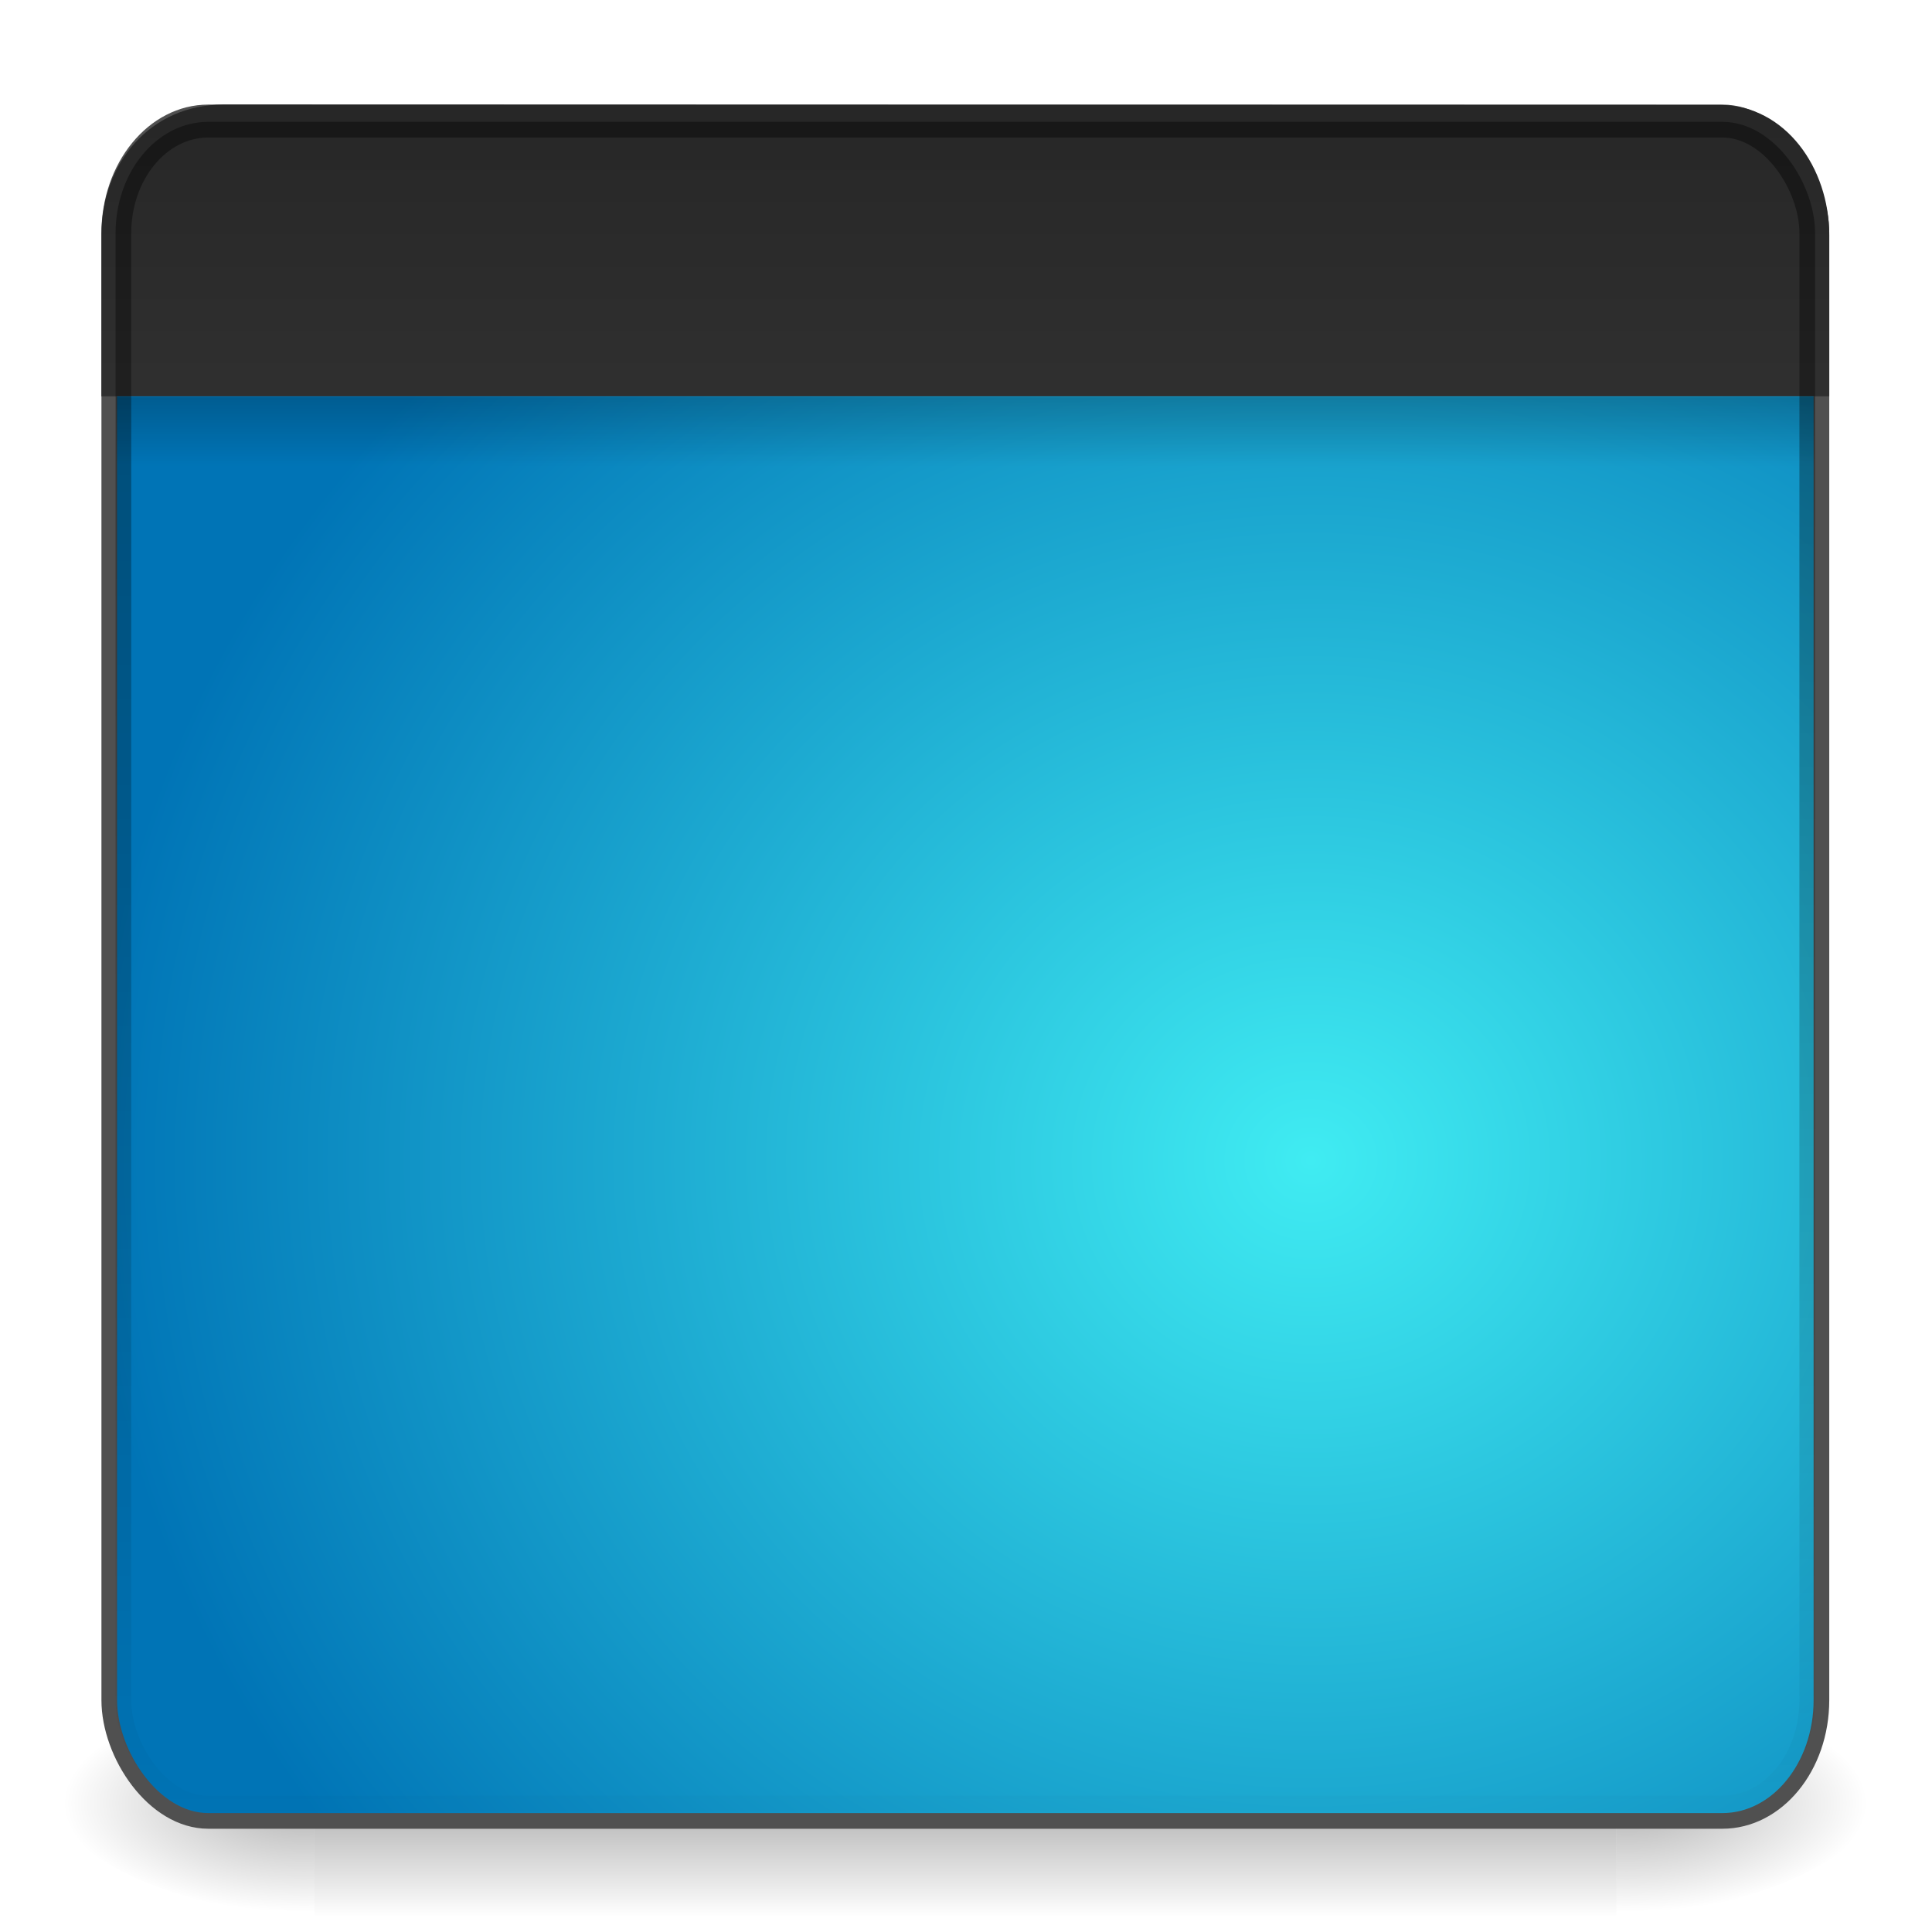 <svg height="96" width="96" xmlns="http://www.w3.org/2000/svg" xmlns:xlink="http://www.w3.org/1999/xlink"><linearGradient id="a" stop-color="#fff"><stop offset="0"/><stop offset="1" stop-opacity="0"/></linearGradient><linearGradient id="b"><stop offset="0" stop-color="#262626"/><stop offset="1" stop-color="#303030"/></linearGradient><linearGradient id="c" gradientTransform="matrix(1.858 0 0 2.131 3.38 -.963)" gradientUnits="userSpaceOnUse" x1="12.579" x2="12.579" xlink:href="#a" y1="2.914" y2="43.811"/><linearGradient id="d" gradientTransform="matrix(1.541 0 0 1.509 -1.68 -4.173)" gradientUnits="userSpaceOnUse" x1="33.579" x2="33.579" xlink:href="#b" y1="5.709" y2="16.323"/><linearGradient id="e" gradientTransform="matrix(1.891 0 0 2.287 2.592 -11.569)" gradientUnits="userSpaceOnUse" x1="16.916" x2="16.916" xlink:href="#b" y1="7.001" y2="14"/><linearGradient id="f" gradientTransform="matrix(1.834 0 0 .803 3.967 12.316)" gradientUnits="userSpaceOnUse" x1="24.683" x2="24.683" xlink:href="#a" y1="9.242" y2="13.523"/><radialGradient id="g" cx="26.617" cy="-2.064" gradientTransform="matrix(-0 -2.445 2.641 0 70.589 122.741)" gradientUnits="userSpaceOnUse" r="23"><stop offset="0" stop-color="#40ecf2"/><stop offset="1" stop-color="#0074b6"/></radialGradient><radialGradient id="h" cx="605.714" cy="486.648" gradientTransform="matrix(-.102 0 0 .046 76.89 67.219)" gradientUnits="userSpaceOnUse" r="117.143" xlink:href="#a"/><radialGradient id="i" cx="605.714" cy="486.648" gradientTransform="matrix(.102 0 0 .046 19.044 67.219)" gradientUnits="userSpaceOnUse" r="117.143" xlink:href="#a"/><linearGradient id="j" gradientTransform="matrix(.134 0 0 .046 -.453 67.219)" gradientUnits="userSpaceOnUse" x1="302.857" x2="302.857" y1="366.648" y2="609.505"><stop offset="0" stop-opacity="0"/><stop offset=".5"/><stop offset="1" stop-opacity="0"/></linearGradient><path d="m15.623 84.049h64.688v11.148h-64.688z" fill="url(#j)" opacity=".3"/><path d="m80.311 84.049v11.147c5.235.021 12.656-2.498 12.656-5.574 0-3.077-5.842-5.573-12.656-5.573z" fill="url(#i)" opacity=".3"/><path d="m15.623 84.049v11.147c-5.235.021-12.656-2.498-12.656-5.574 0-3.077 5.842-5.573 12.656-5.573z" fill="url(#h)" opacity=".3"/><g fill-rule="evenodd"><rect fill="url(#g)" height="84.894" rx="4.922" ry="6.003" stroke="#505050" stroke-linecap="round" stroke-linejoin="round" stroke-width=".778" width="85.077" x="5.429" y="5.586"/><path d="m5.78 19.734h84.375v3.43h-84.375z" fill="url(#f)" opacity=".2"/><path d="m11.1 5.585s74.37.02 74.37.02c2.959 0 5.036 2.884 5.036 6.076v7.625h-85.078v-7.625c0-3.402 2.285-6.096 5.672-6.096z" fill="url(#d)" stroke="url(#e)" stroke-width=".776"/></g><rect height="83.177" rx="4.219" ry="5.145" style="opacity:.4;fill:none;stroke-width:.779;stroke-linecap:round;stroke-linejoin:round;stroke:url(#c)" width="83.669" x="6.132" y="6.444"/></svg>